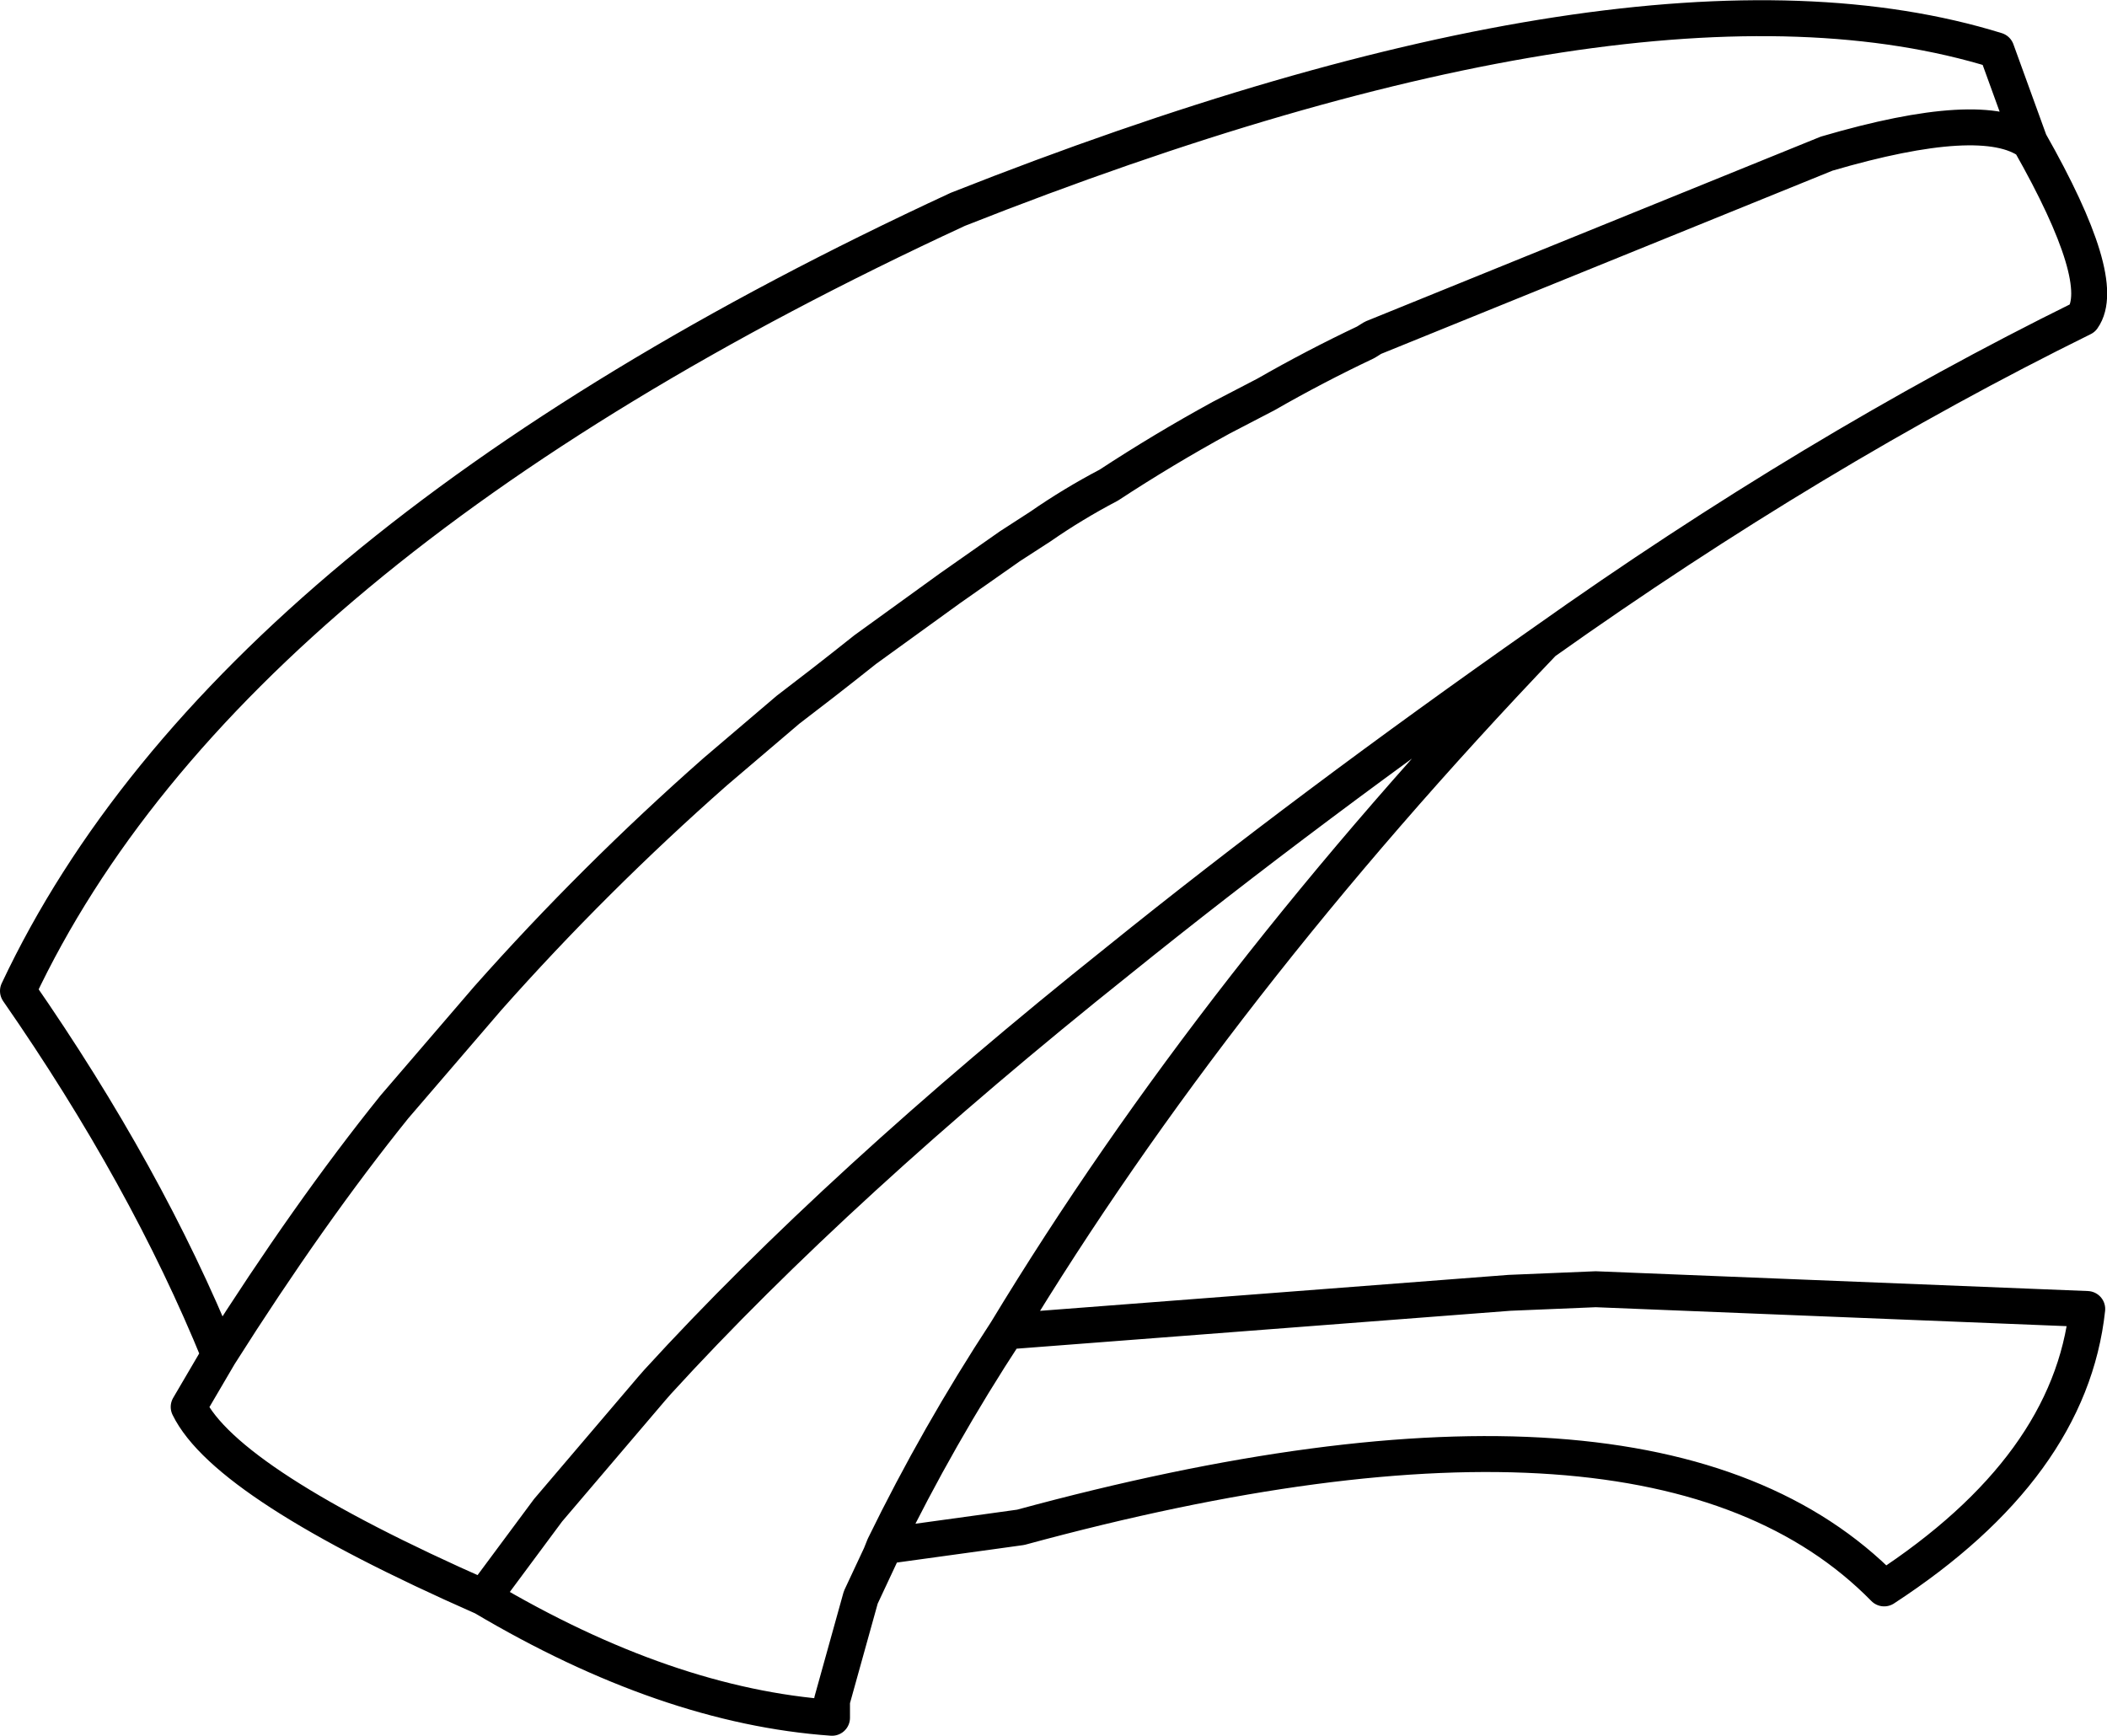 <?xml version="1.0" encoding="UTF-8" standalone="no"?>
<svg xmlns:xlink="http://www.w3.org/1999/xlink" height="96.6px" width="117.25px" xmlns="http://www.w3.org/2000/svg">
  <g transform="matrix(1.0, 0.0, 0.0, 1.0, 58.65, 48.3)">
    <path d="M54.3 -40.4 Q51.7 -42.3 43.0 -39.75 L17.75 -29.5 17.35 -29.25 Q14.5 -27.9 11.8 -26.35 L9.3 -25.05 Q6.1 -23.3 3.05 -21.3 1.05 -20.25 -0.75 -19.0 L-2.45 -17.9 -5.8 -15.55 -10.5 -12.15 -11.7 -11.2 -12.85 -10.3 -14.8 -8.8 -18.85 -5.35 Q-25.6 0.6 -31.5 7.25 L-36.7 13.3 Q-41.45 19.2 -46.45 27.1 L-48.15 30.0 Q-46.05 34.3 -31.75 40.6 L-28.15 35.75 -22.4 29.0 -22.05 28.6 Q-12.0 17.6 3.6 5.15 14.2 -3.4 27.25 -12.55 42.25 -23.2 57.25 -30.6 58.7 -32.65 54.3 -40.4 L52.45 -45.5 Q32.6 -51.65 -5.35 -36.65 -46.05 -17.8 -57.65 6.85 -50.5 17.15 -46.45 27.1 M27.25 -12.55 Q9.0 6.55 -2.65 25.8 L25.35 23.65 30.15 23.45 57.5 24.55 Q56.55 33.35 46.2 40.1 33.45 27.1 -1.85 36.7 L-3.65 36.95 -9.45 37.75 -9.65 38.25 -10.75 40.6 -12.35 46.35 -12.35 46.5 -12.35 47.3 Q-21.55 46.65 -31.75 40.6 M-9.45 37.75 Q-6.45 31.6 -2.65 25.8" fill="none" stroke="#000000" stroke-linecap="round" stroke-linejoin="round" stroke-width="2.0"/>
  </g>
</svg>
